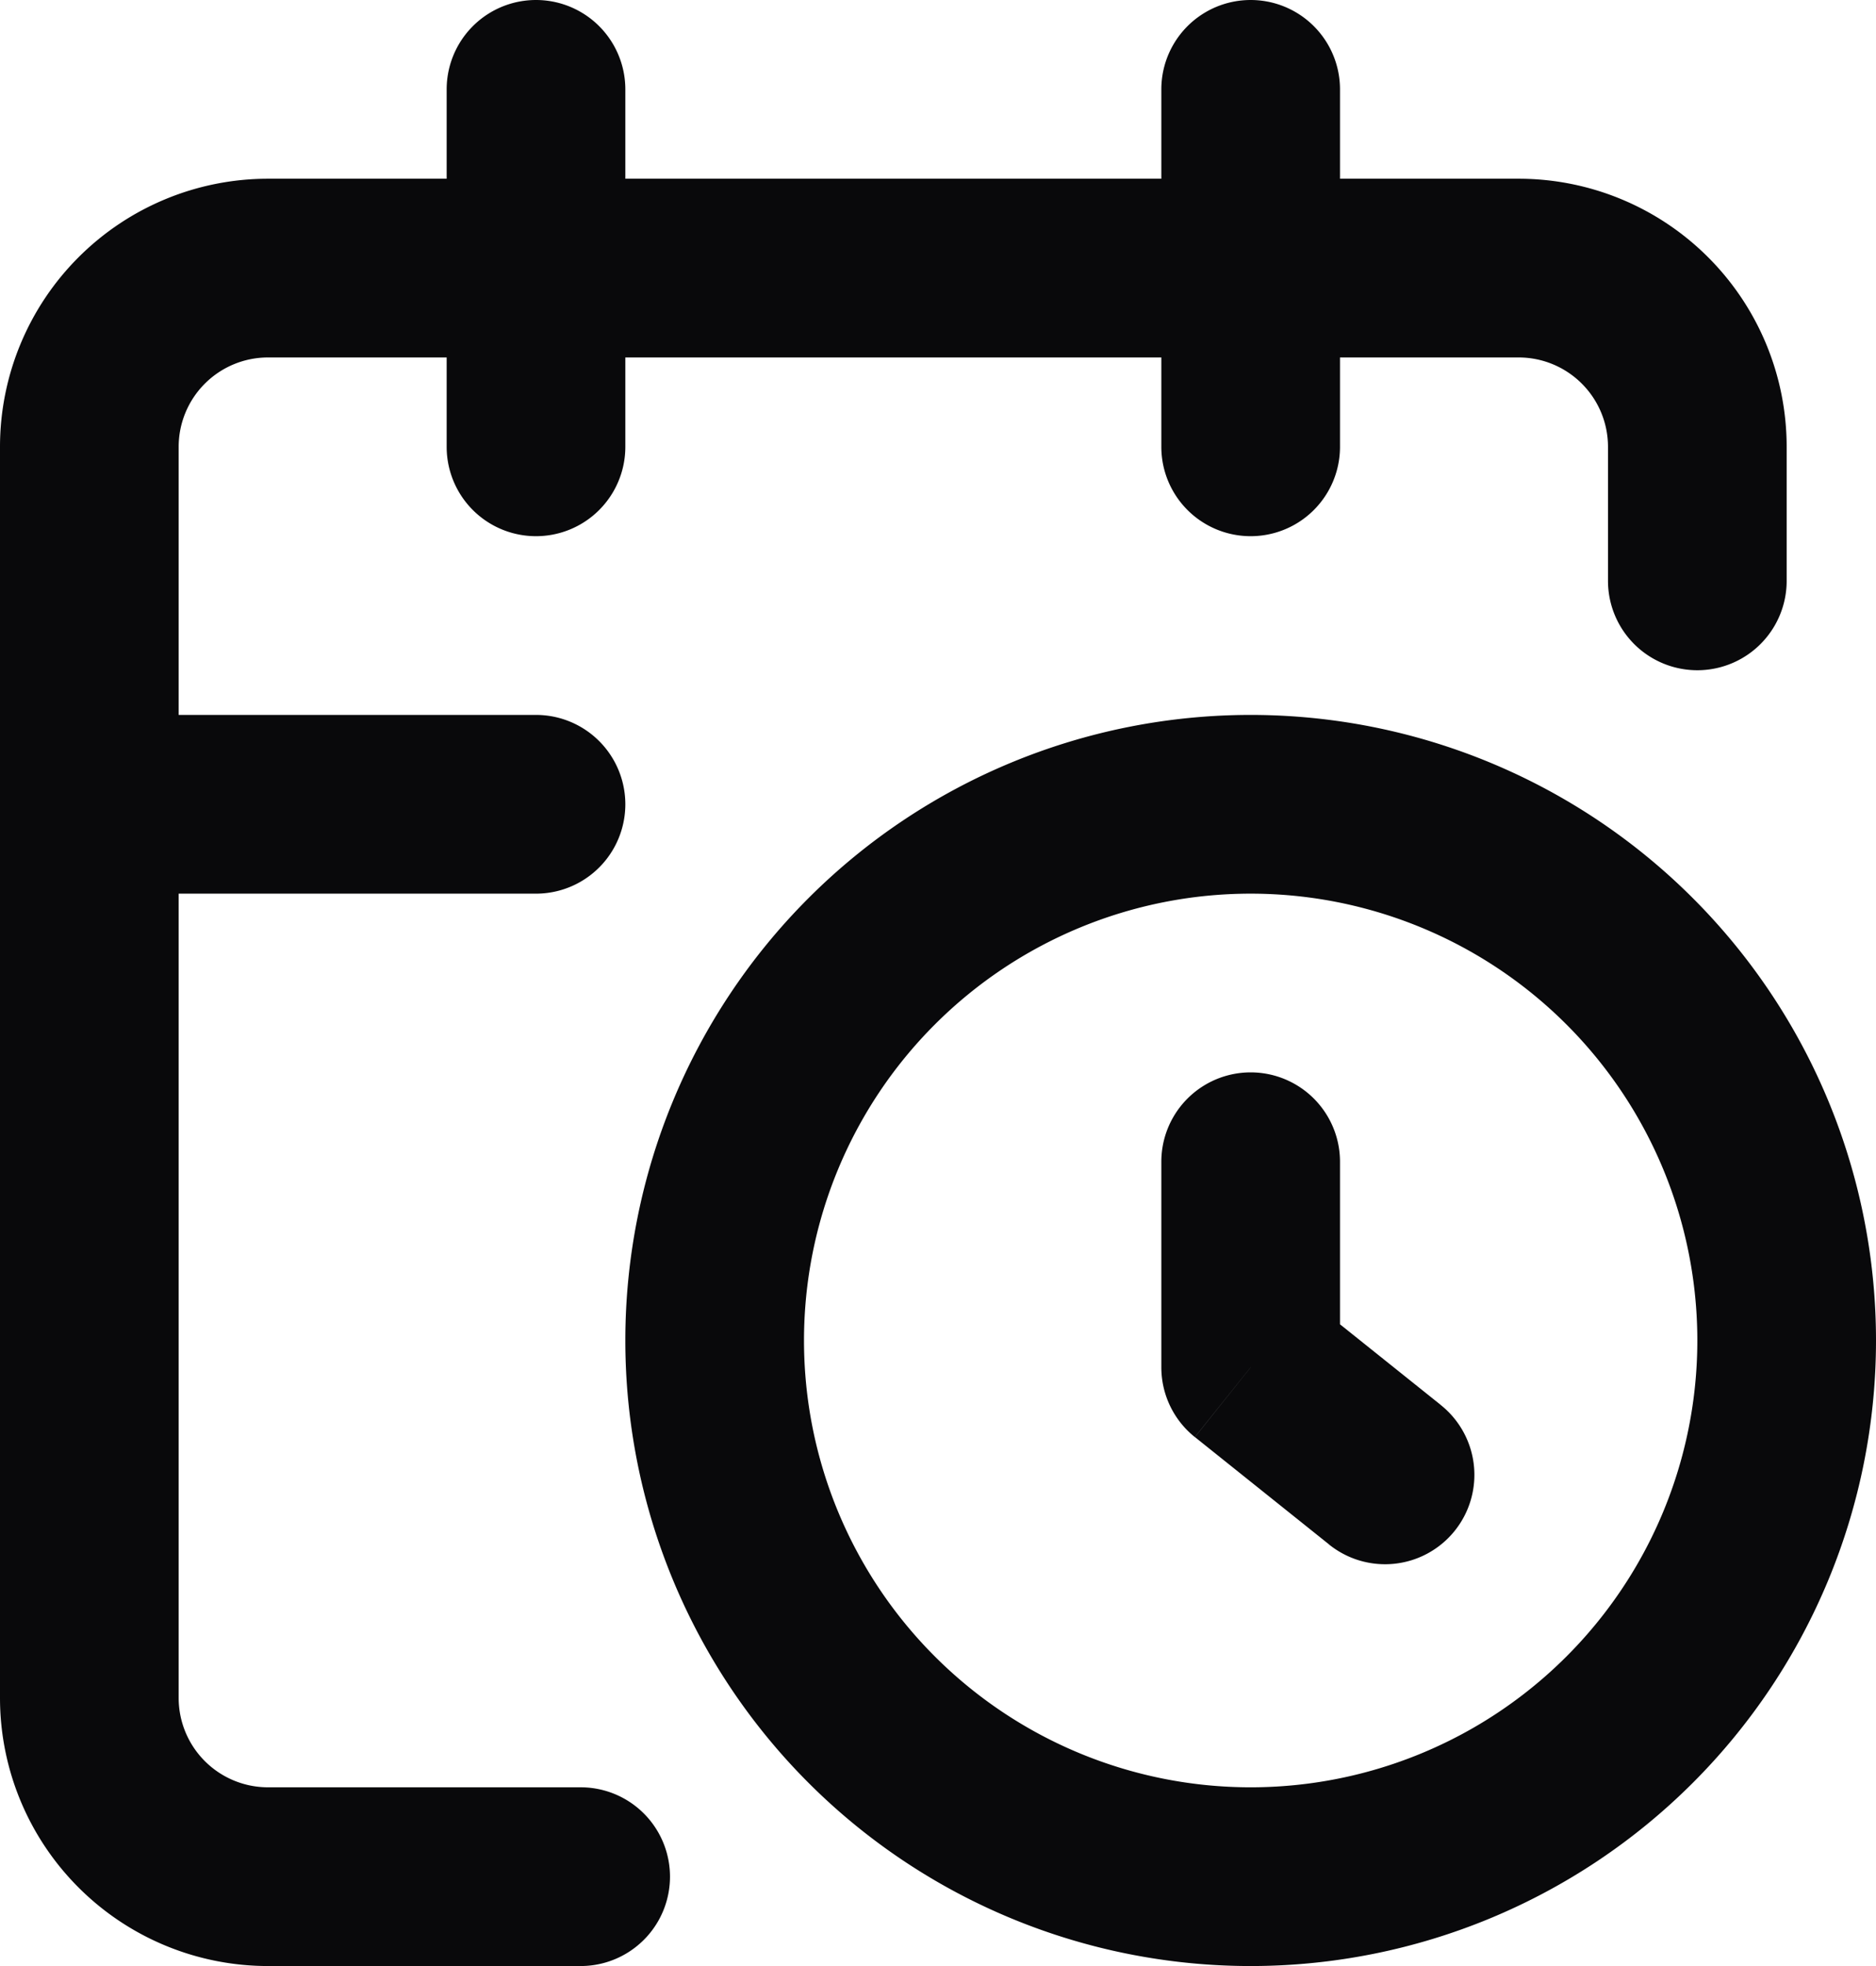 <svg id="calendar-clock" xmlns="http://www.w3.org/2000/svg" width="21" height="22" viewBox="0 0 21 22">
  <path id="Vector" d="M18,6.5a1,1,0,0,0,2,0ZM17,3V3ZM3,3V3ZM1,5H1ZM1,19H1Zm5.5,3a1,1,0,0,0,0-2ZM15,1a1,1,0,0,0-2,0ZM13,5a1,1,0,0,0,2,0ZM7,1A1,1,0,0,0,5,1ZM5,5A1,1,0,0,0,7,5ZM1,8a1,1,0,0,0,0,2Zm5,2A1,1,0,0,0,6,8Zm8.875,7.281a1,1,0,1,0,1.249-1.562ZM14,15.3H13a1,1,0,0,0,.375.781ZM15,13a1,1,0,0,0-2,0Zm5-6.5V5H18V6.5ZM20,5a3,3,0,0,0-.879-2.121L17.707,4.293A1,1,0,0,1,18,5Zm-.879-2.121A3,3,0,0,0,17,2V4a1,1,0,0,1,.707.293ZM17,2H3V4H17ZM3,2a3,3,0,0,0-2.121.879L2.293,4.293A1,1,0,0,1,3,4ZM.879,2.879A3,3,0,0,0,0,5H2a1,1,0,0,1,.293-.707ZM0,5V19H2V5ZM0,19a3,3,0,0,0,.879,2.121l1.414-1.414A1,1,0,0,1,2,19Zm.879,2.121A3,3,0,0,0,3,22V20a1,1,0,0,1-.707-.293ZM3,22H6.5V20H3ZM13,1V5h2V1ZM5,1V5H7V1ZM1,10H6V8H1Zm15.125,5.719-1.5-1.2-1.249,1.562,1.5,1.2ZM15,15.3V13H13v2.3Zm4-.3a5,5,0,0,1-5,5v2a7,7,0,0,0,7-7Zm-5,5a5,5,0,0,1-5-5H7a7,7,0,0,0,7,7ZM9,15a5,5,0,0,1,5-5V8a7,7,0,0,0-7,7Zm5-5a5,5,0,0,1,5,5h2a7,7,0,0,0-7-7Z" fill="#09090b"/>
</svg>
